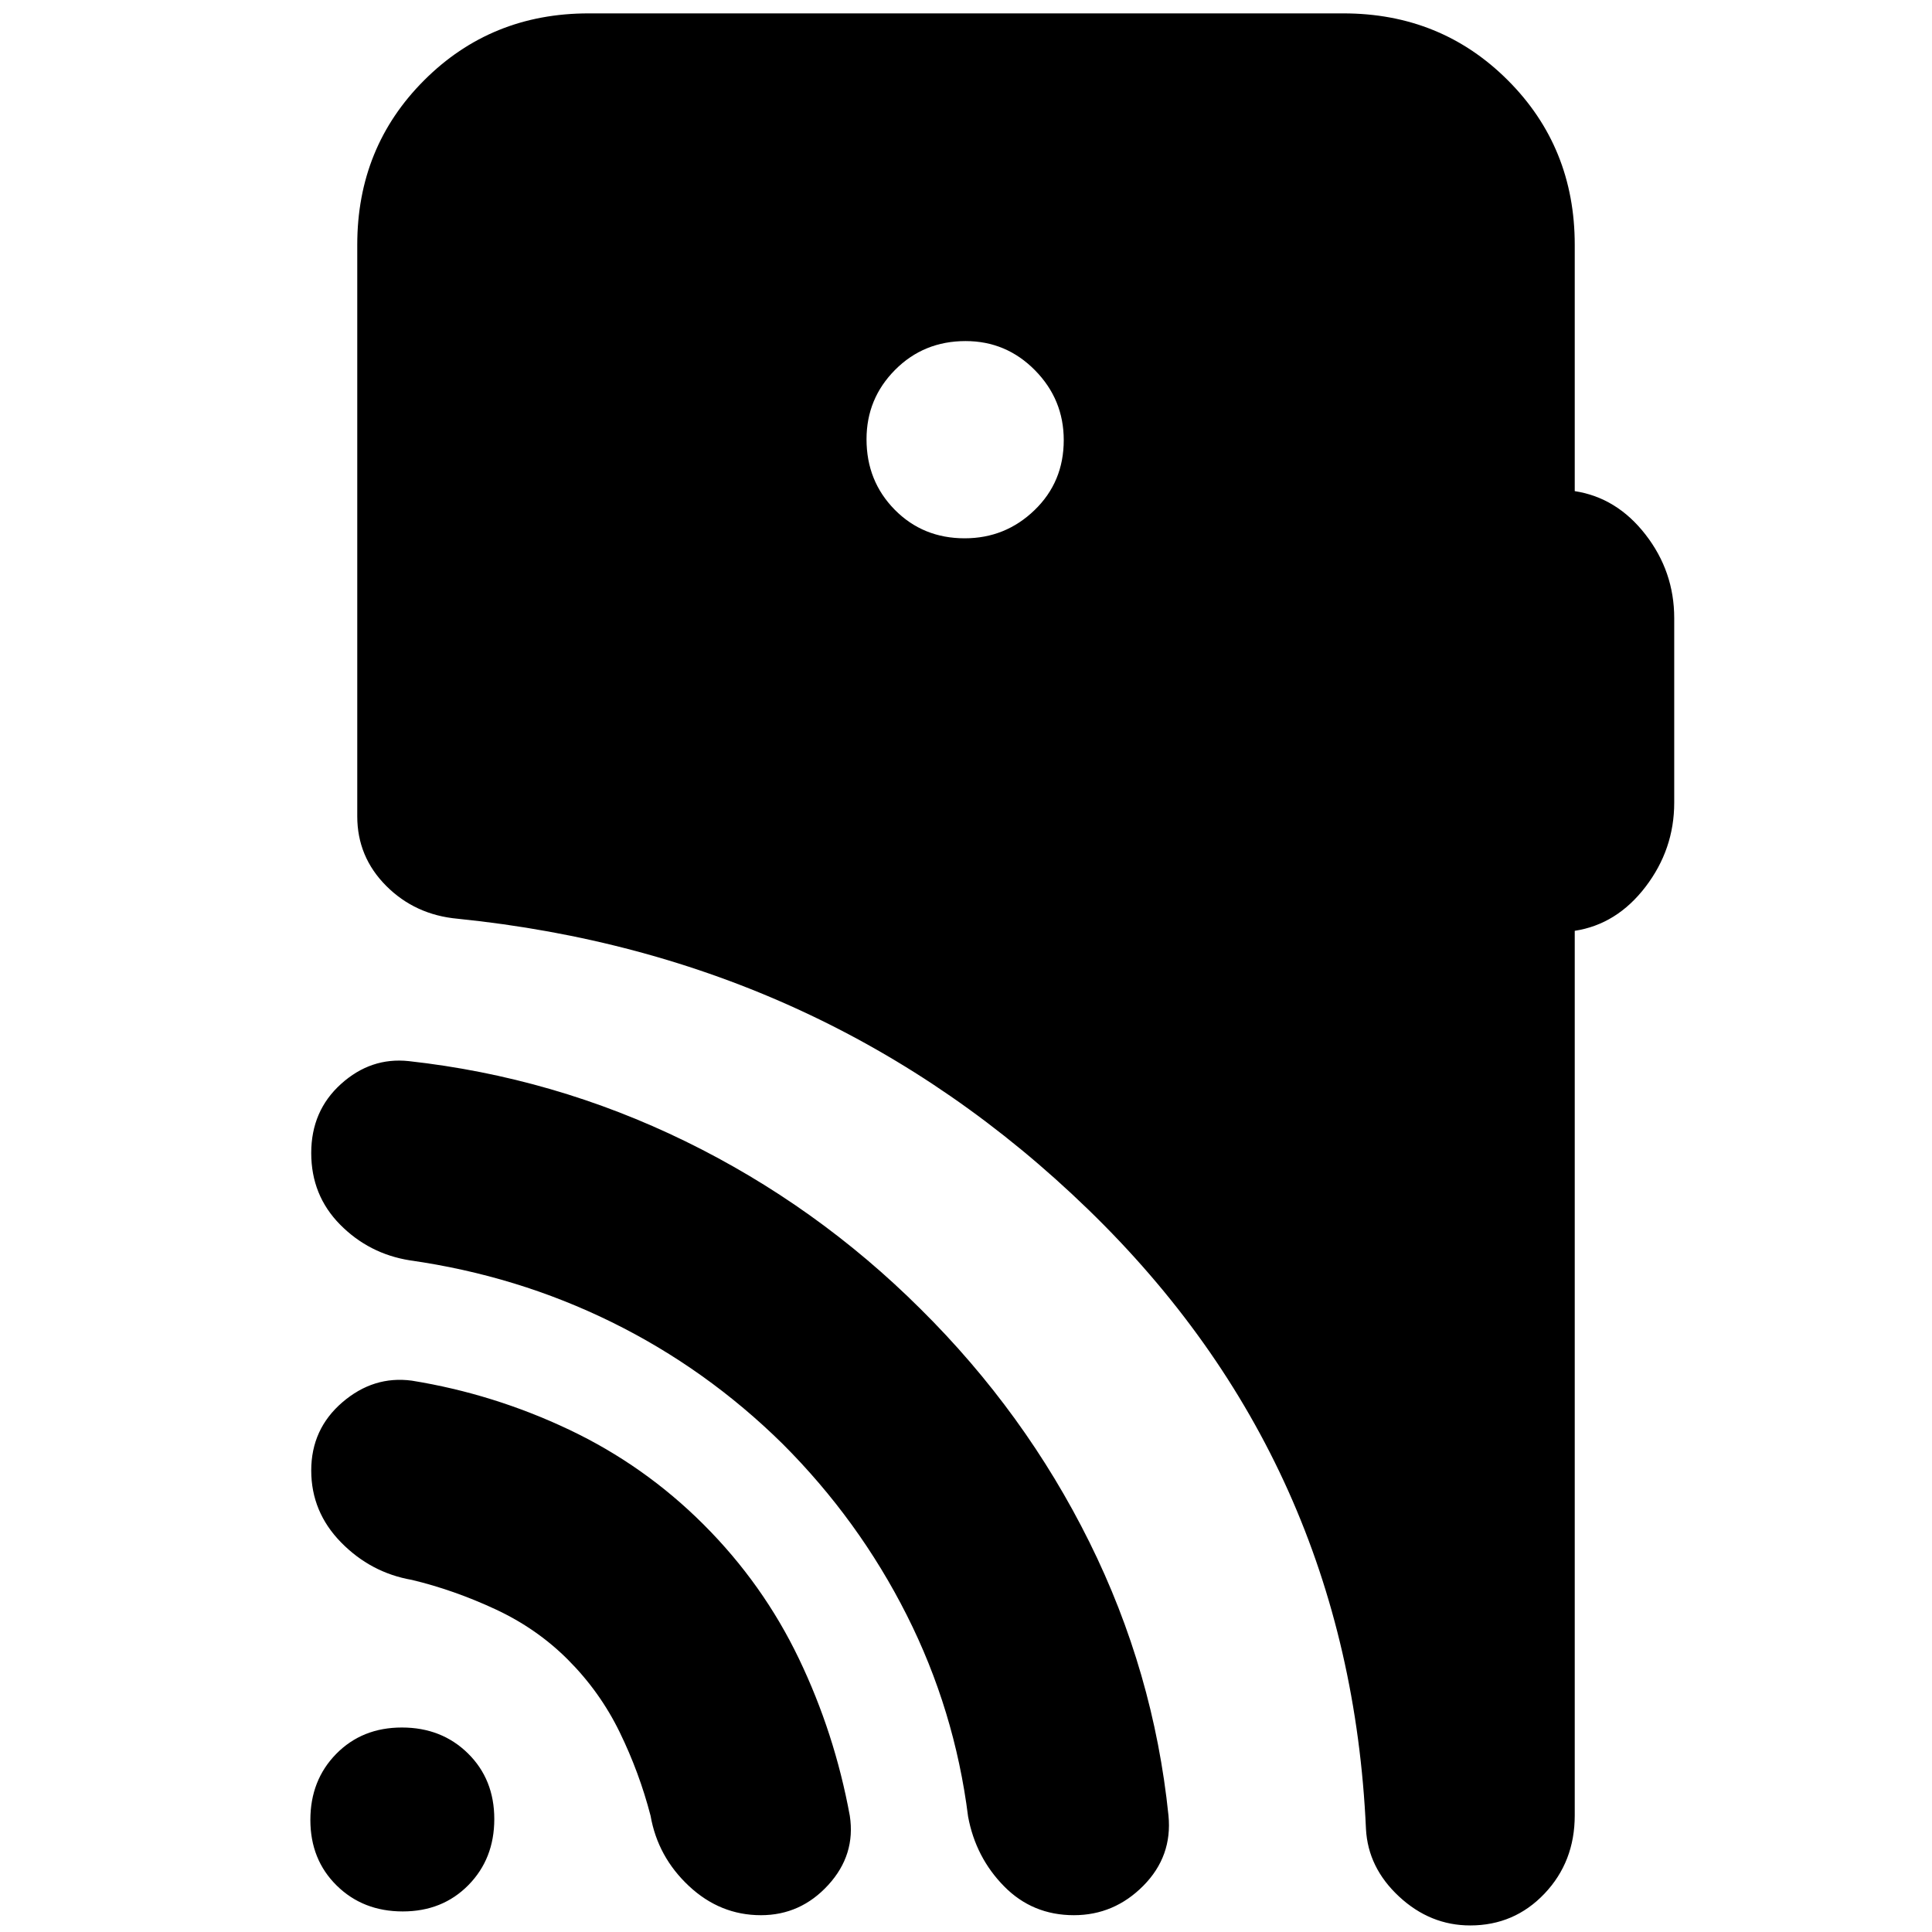 <svg xmlns="http://www.w3.org/2000/svg" height="20" viewBox="0 -960 960 960" width="20"><path d="M200.12-10.22q-19.74 0-32.82-12.87-13.08-12.87-13.08-32.61 0-19.74 12.87-32.83 12.87-13.08 32.61-13.08 19.74 0 32.83 12.87 13.08 12.88 13.08 32.62 0 19.74-12.87 32.82-12.88 13.08-32.62 13.08Zm82.01-125.17q-15.43-15.44-36.02-25-20.59-9.57-41.46-14.57-20.43-3.56-35.22-18.68-14.78-15.11-14.78-35.69t15.48-33.89q15.49-13.3 34.52-10.74 40.64 6.57 78.13 24.35 37.48 17.78 66.92 47.22 29.43 29.43 47.21 66.45 17.79 37.01 25.35 78.16 3 19.43-10.72 34.43t-33.43 15q-20.28 0-35.78-14.5t-19.07-34.93q-5.56-21.44-15.35-41.52-9.78-20.09-25.78-36.09Zm106.74-107.17q-37.87-37.31-84.89-60.46t-100.33-30.72q-20.3-3.24-34.65-17.76-14.35-14.52-14.35-35.57 0-20.97 14.81-34.32 14.8-13.35 33.63-11.35 72.3 8 137.45 39.83 65.16 31.84 116.89 83.35 51.95 51.45 83.89 115.82 31.93 64.37 39.29 135.83 2 20.31-12.5 34.94-14.5 14.62-34.5 14.62-20.57 0-34.68-14.35-14.12-14.35-17.89-34.65-6.66-52.89-30.48-100.12-23.82-47.23-61.69-85.09Zm90.48-449.96q20.22 0 34.72-14.01 14.5-14 14.5-34.78 0-20.21-14.29-34.71t-34.5-14.5q-20.78 0-35 14.29-14.21 14.29-14.21 34.5 0 20.77 14 34.99 14.01 14.22 34.78 14.22Zm303.13 195.04v439.54q0 23.05-15.02 38.87-15.03 15.81-36.92 15.81-19.89 0-35.34-14.35-15.46-14.35-16.46-33.61-8.18-181.91-137.98-307.75-129.81-125.84-313.33-144.51-21.15-1.91-35.53-16.33-14.38-14.42-14.38-34.58v-284q0-48.48 33.24-81.72t81.72-33.24h375.04q48.48 0 81.72 33.24t33.24 81.72v122.43q20.9 3.21 35.17 21.59 14.26 18.37 14.26 41.5v91.74q0 23.13-14.26 41.79-14.27 18.65-35.17 21.86Z"/></svg>